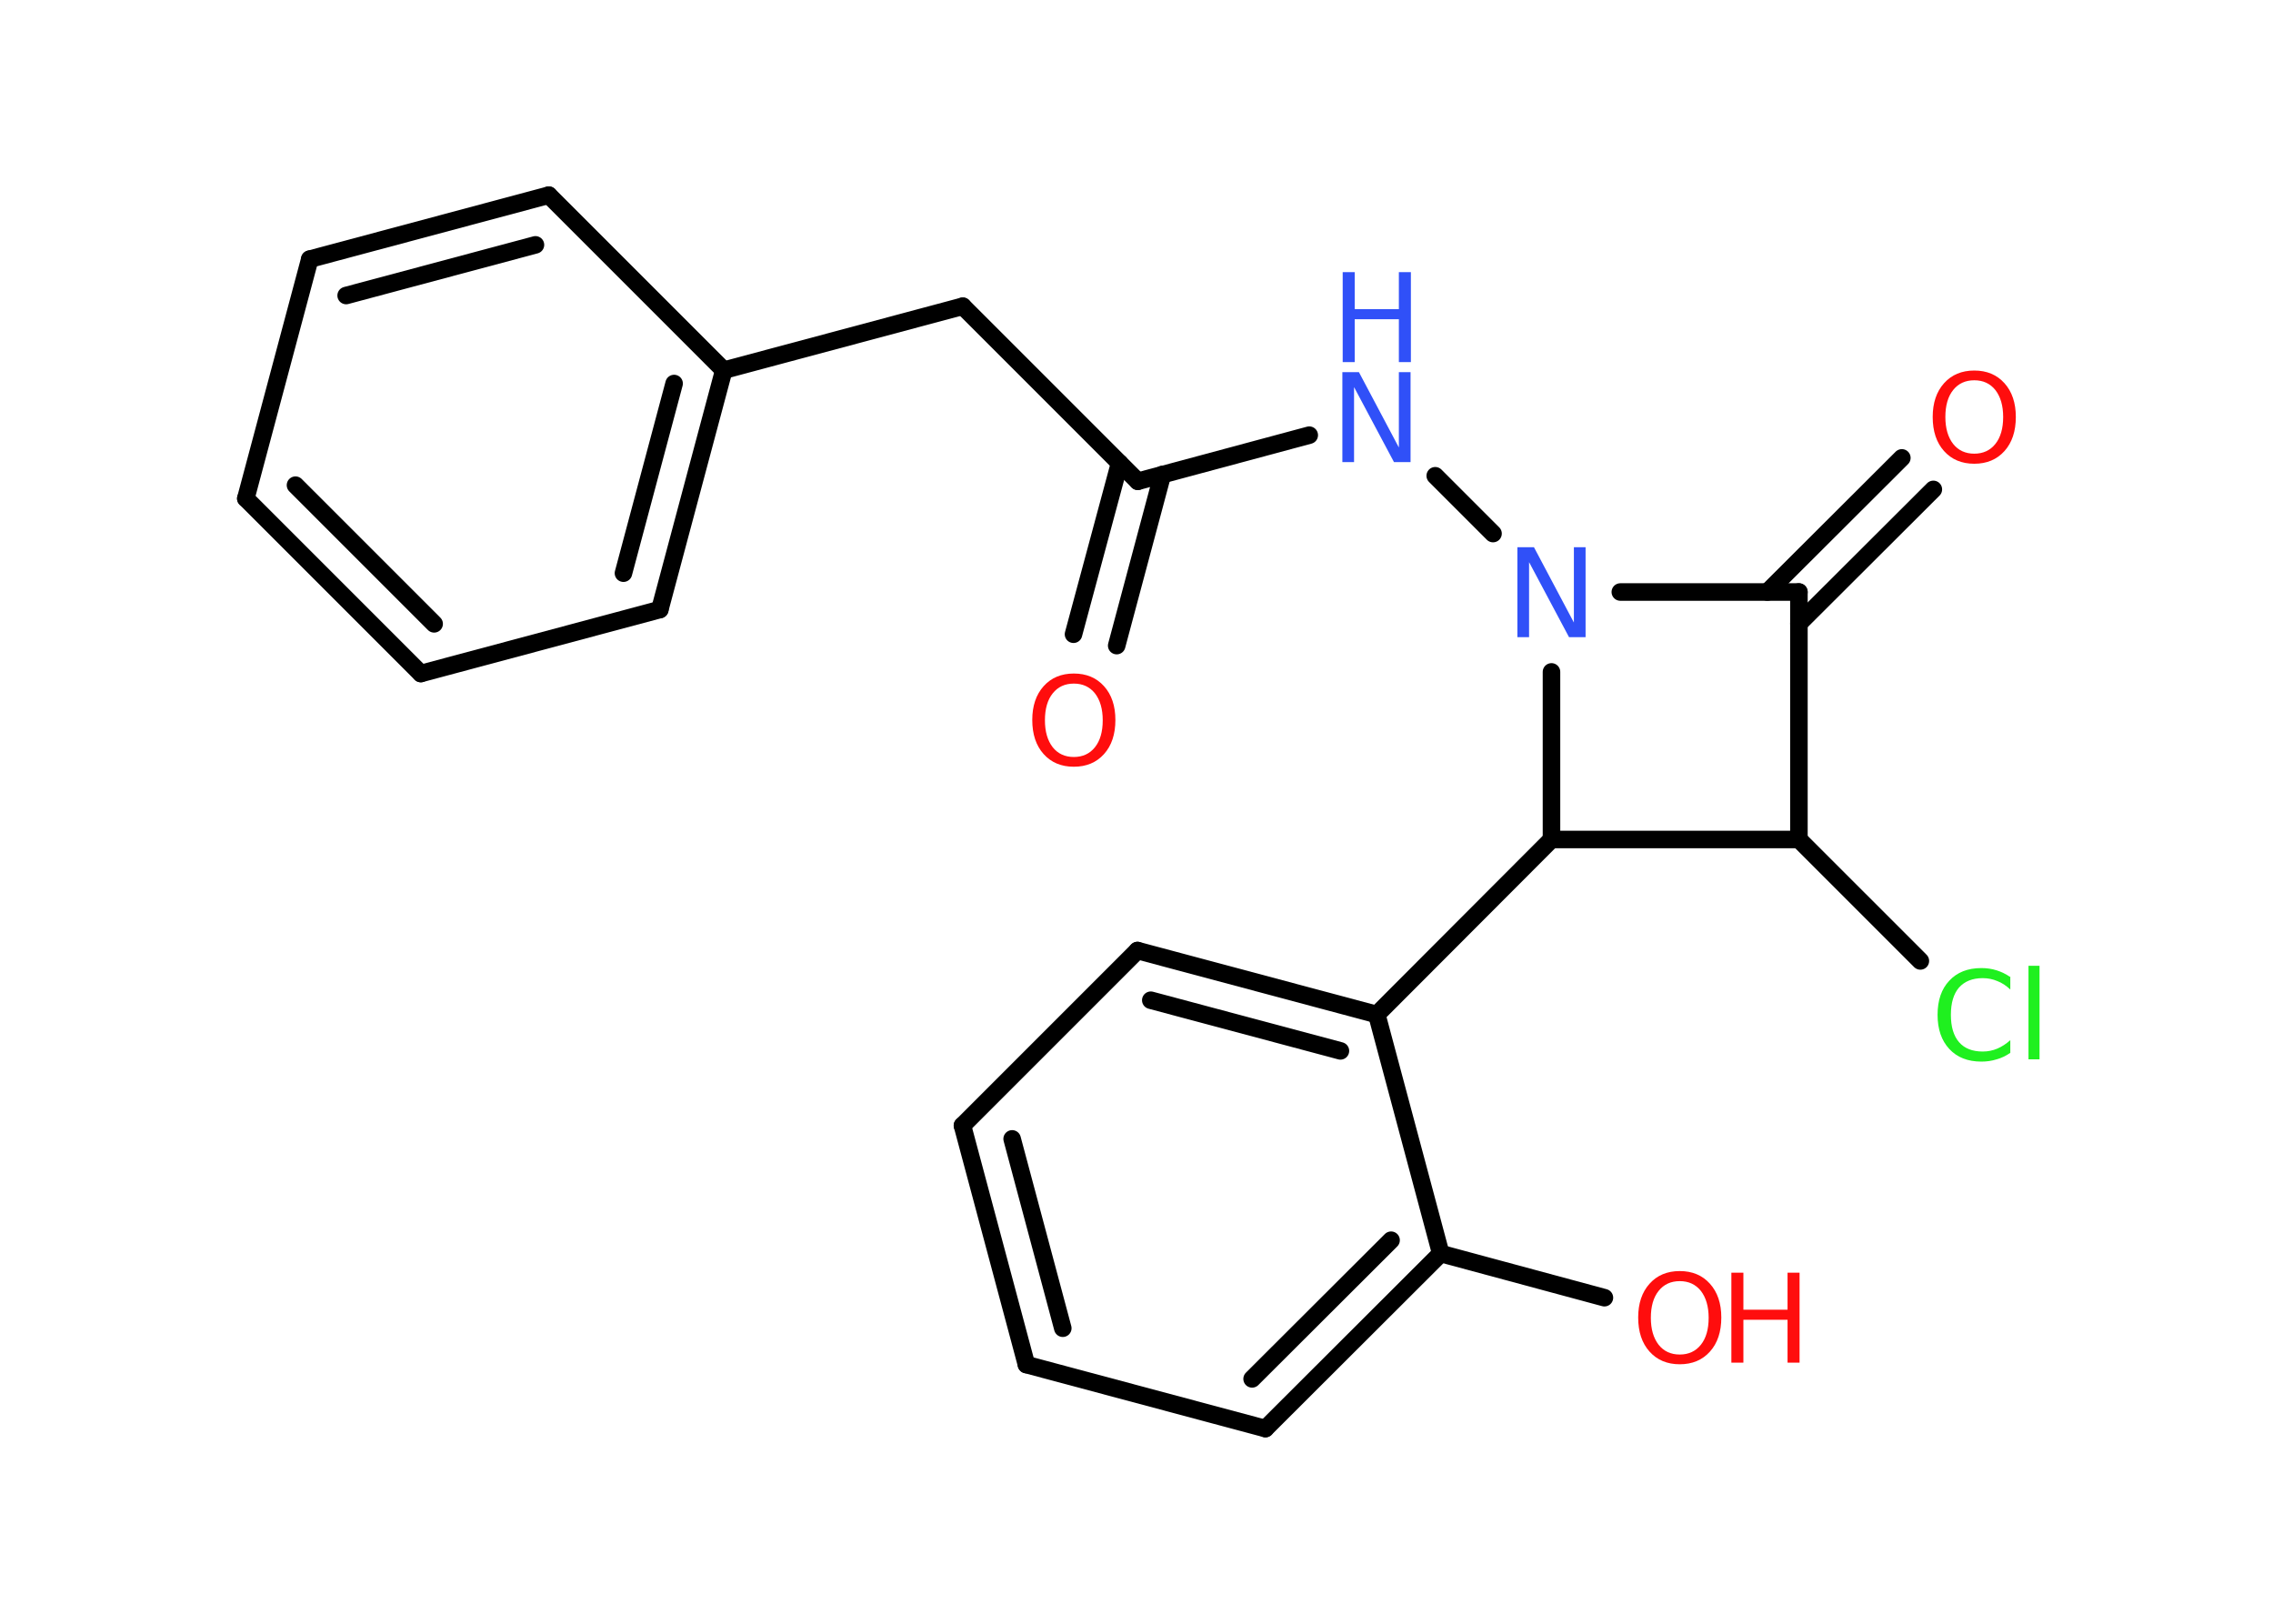 <?xml version='1.0' encoding='UTF-8'?>
<!DOCTYPE svg PUBLIC "-//W3C//DTD SVG 1.1//EN" "http://www.w3.org/Graphics/SVG/1.1/DTD/svg11.dtd">
<svg version='1.2' xmlns='http://www.w3.org/2000/svg' xmlns:xlink='http://www.w3.org/1999/xlink' width='70.0mm' height='50.0mm' viewBox='0 0 70.0 50.0'>
  <desc>Generated by the Chemistry Development Kit (http://github.com/cdk)</desc>
  <g stroke-linecap='round' stroke-linejoin='round' stroke='#000000' stroke-width='.54' fill='#FF0D0D'>
    <rect x='.0' y='.0' width='70.0' height='50.0' fill='#FFFFFF' stroke='none'/>
    <g id='mol1' class='mol'>
      <g id='mol1bnd1' class='bond'>
        <line x1='33.06' y1='19.53' x2='34.48' y2='14.26'/>
        <line x1='34.39' y1='19.88' x2='35.8' y2='14.61'/>
      </g>
      <line id='mol1bnd2' class='bond' x1='35.04' y1='14.82' x2='29.65' y2='9.43'/>
      <line id='mol1bnd3' class='bond' x1='29.65' y1='9.43' x2='22.29' y2='11.4'/>
      <g id='mol1bnd4' class='bond'>
        <line x1='20.32' y1='18.77' x2='22.29' y2='11.4'/>
        <line x1='19.2' y1='17.65' x2='20.76' y2='11.81'/>
      </g>
      <line id='mol1bnd5' class='bond' x1='20.32' y1='18.77' x2='12.96' y2='20.74'/>
      <g id='mol1bnd6' class='bond'>
        <line x1='7.57' y1='15.35' x2='12.96' y2='20.74'/>
        <line x1='9.1' y1='14.94' x2='13.37' y2='19.21'/>
      </g>
      <line id='mol1bnd7' class='bond' x1='7.57' y1='15.35' x2='9.54' y2='7.98'/>
      <g id='mol1bnd8' class='bond'>
        <line x1='16.9' y1='6.01' x2='9.54' y2='7.98'/>
        <line x1='16.49' y1='7.54' x2='10.66' y2='9.1'/>
      </g>
      <line id='mol1bnd9' class='bond' x1='22.29' y1='11.4' x2='16.9' y2='6.01'/>
      <line id='mol1bnd10' class='bond' x1='35.04' y1='14.82' x2='40.32' y2='13.4'/>
      <line id='mol1bnd11' class='bond' x1='44.2' y1='14.65' x2='45.98' y2='16.43'/>
      <line id='mol1bnd12' class='bond' x1='49.9' y1='18.23' x2='55.4' y2='18.23'/>
      <g id='mol1bnd13' class='bond'>
        <line x1='54.43' y1='18.23' x2='58.57' y2='14.1'/>
        <line x1='55.4' y1='19.2' x2='59.54' y2='15.07'/>
      </g>
      <line id='mol1bnd14' class='bond' x1='55.4' y1='18.23' x2='55.4' y2='25.85'/>
      <line id='mol1bnd15' class='bond' x1='55.4' y1='25.85' x2='59.14' y2='29.59'/>
      <line id='mol1bnd16' class='bond' x1='55.4' y1='25.85' x2='47.78' y2='25.85'/>
      <line id='mol1bnd17' class='bond' x1='47.78' y1='20.69' x2='47.78' y2='25.85'/>
      <line id='mol1bnd18' class='bond' x1='47.78' y1='25.85' x2='42.4' y2='31.24'/>
      <g id='mol1bnd19' class='bond'>
        <line x1='42.4' y1='31.24' x2='35.03' y2='29.27'/>
        <line x1='41.28' y1='32.36' x2='35.44' y2='30.8'/>
      </g>
      <line id='mol1bnd20' class='bond' x1='35.03' y1='29.27' x2='29.64' y2='34.66'/>
      <g id='mol1bnd21' class='bond'>
        <line x1='29.64' y1='34.66' x2='31.61' y2='42.02'/>
        <line x1='31.17' y1='35.07' x2='32.73' y2='40.9'/>
      </g>
      <line id='mol1bnd22' class='bond' x1='31.61' y1='42.02' x2='38.97' y2='43.99'/>
      <g id='mol1bnd23' class='bond'>
        <line x1='38.97' y1='43.99' x2='44.37' y2='38.6'/>
        <line x1='38.56' y1='42.46' x2='42.84' y2='38.19'/>
      </g>
      <line id='mol1bnd24' class='bond' x1='42.4' y1='31.24' x2='44.37' y2='38.6'/>
      <line id='mol1bnd25' class='bond' x1='44.37' y1='38.6' x2='49.41' y2='39.96'/>
      <path id='mol1atm1' class='atom' d='M33.07 21.05q-.41 .0 -.65 .3q-.24 .3 -.24 .83q.0 .52 .24 .83q.24 .3 .65 .3q.41 .0 .65 -.3q.24 -.3 .24 -.83q.0 -.52 -.24 -.83q-.24 -.3 -.65 -.3zM33.07 20.74q.58 .0 .93 .39q.35 .39 .35 1.04q.0 .66 -.35 1.05q-.35 .39 -.93 .39q-.58 .0 -.93 -.39q-.35 -.39 -.35 -1.05q.0 -.65 .35 -1.04q.35 -.39 .93 -.39z' stroke='none'/>
      <g id='mol1atm10' class='atom'>
        <path d='M41.35 11.46h.5l1.23 2.32v-2.32h.36v2.77h-.51l-1.23 -2.31v2.31h-.36v-2.77z' stroke='none' fill='#3050F8'/>
        <path d='M41.35 8.38h.37v1.14h1.36v-1.14h.37v2.77h-.37v-1.32h-1.36v1.32h-.37v-2.77z' stroke='none' fill='#3050F8'/>
      </g>
      <path id='mol1atm11' class='atom' d='M46.74 16.85h.5l1.23 2.32v-2.32h.36v2.77h-.51l-1.23 -2.31v2.31h-.36v-2.77z' stroke='none' fill='#3050F8'/>
      <path id='mol1atm13' class='atom' d='M60.8 11.71q-.41 .0 -.65 .3q-.24 .3 -.24 .83q.0 .52 .24 .83q.24 .3 .65 .3q.41 .0 .65 -.3q.24 -.3 .24 -.83q.0 -.52 -.24 -.83q-.24 -.3 -.65 -.3zM60.8 11.41q.58 .0 .93 .39q.35 .39 .35 1.04q.0 .66 -.35 1.05q-.35 .39 -.93 .39q-.58 .0 -.93 -.39q-.35 -.39 -.35 -1.05q.0 -.65 .35 -1.04q.35 -.39 .93 -.39z' stroke='none'/>
      <path id='mol1atm15' class='atom' d='M61.91 30.07v.4q-.19 -.18 -.4 -.26q-.21 -.09 -.45 -.09q-.47 .0 -.73 .29q-.25 .29 -.25 .84q.0 .55 .25 .84q.25 .29 .73 .29q.24 .0 .45 -.09q.21 -.09 .4 -.26v.39q-.2 .14 -.42 .2q-.22 .07 -.47 .07q-.63 .0 -.99 -.39q-.36 -.39 -.36 -1.05q.0 -.67 .36 -1.05q.36 -.39 .99 -.39q.25 .0 .47 .07q.22 .07 .41 .2zM62.47 29.74h.34v2.88h-.34v-2.88z' stroke='none' fill='#1FF01F'/>
      <g id='mol1atm23' class='atom'>
        <path d='M51.73 39.45q-.41 .0 -.65 .3q-.24 .3 -.24 .83q.0 .52 .24 .83q.24 .3 .65 .3q.41 .0 .65 -.3q.24 -.3 .24 -.83q.0 -.52 -.24 -.83q-.24 -.3 -.65 -.3zM51.73 39.14q.58 .0 .93 .39q.35 .39 .35 1.04q.0 .66 -.35 1.05q-.35 .39 -.93 .39q-.58 .0 -.93 -.39q-.35 -.39 -.35 -1.05q.0 -.65 .35 -1.04q.35 -.39 .93 -.39z' stroke='none'/>
        <path d='M53.32 39.19h.37v1.14h1.36v-1.14h.37v2.77h-.37v-1.32h-1.36v1.32h-.37v-2.77z' stroke='none'/>
      </g>
    </g>
  </g>
</svg>
